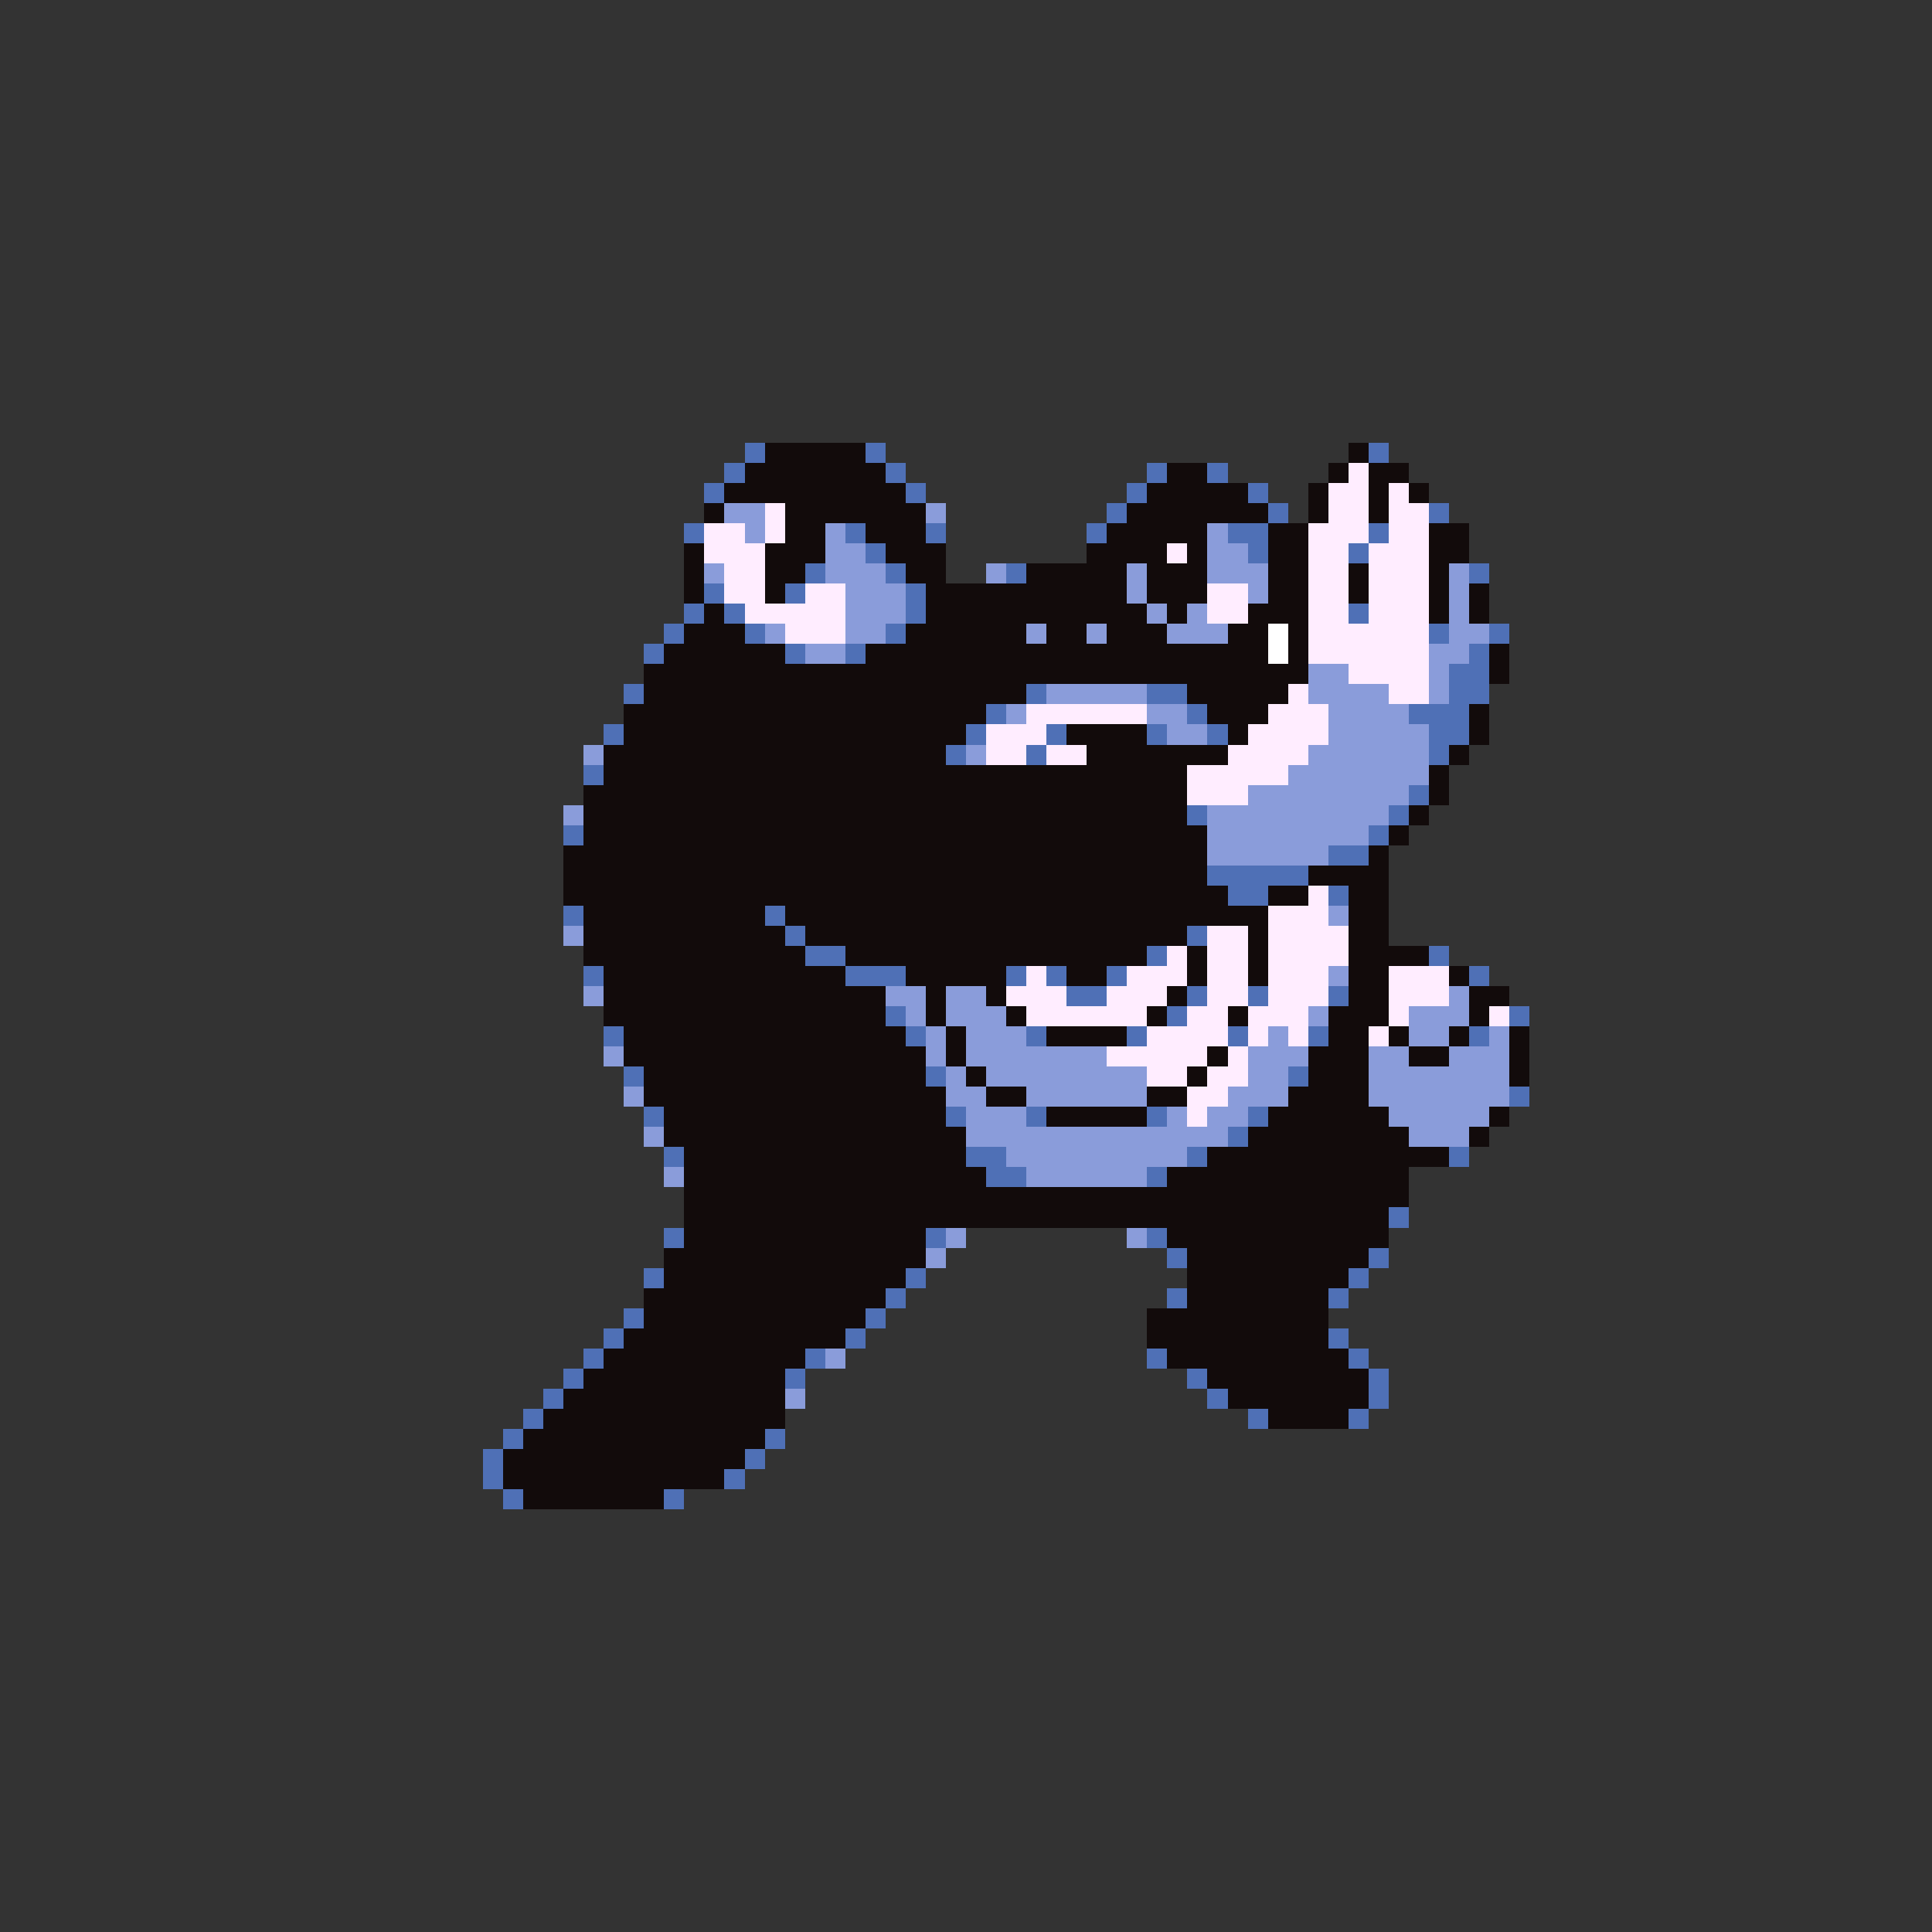 <svg xmlns="http://www.w3.org/2000/svg" viewBox="0 -0.5 96 96" shape-rendering="crispEdges">
<rect x="0" y="-0.5" width="96" height="96" fill="#333333" stroke="none"/>
<path stroke="#4f70b6" d="M37 22h1M43 22h1M68 22h1M36 23h1M44 23h1M57 23h1M60 23h1M35 24h1M45 24h1M56 24h1M62 24h1M55 25h1M63 25h1M71 25h1M34 26h1M42 26h1M46 26h1M54 26h1M61 26h2M68 26h1M43 27h1M62 27h1M67 27h1M40 28h1M44 28h1M50 28h1M73 28h1M35 29h1M39 29h1M45 29h1M34 30h1M36 30h1M45 30h1M67 30h1M33 31h1M37 31h1M44 31h1M71 31h1M74 31h1M32 32h1M39 32h1M42 32h1M73 32h1M72 33h2M31 34h1M51 34h1M57 34h2M72 34h2M49 35h1M59 35h1M70 35h3M30 36h1M48 36h1M52 36h1M57 36h1M60 36h1M71 36h2M47 37h1M51 37h1M71 37h1M29 38h1M70 39h1M59 40h1M69 40h1M28 41h1M68 41h1M66 42h2M60 43h5M61 44h2M66 44h1M28 45h1M38 45h1M39 46h1M59 46h1M40 47h2M57 47h1M71 47h1M29 48h1M42 48h3M50 48h1M52 48h1M55 48h1M73 48h1M53 49h2M59 49h1M62 49h1M66 49h1M44 50h1M58 50h1M75 50h1M30 51h1M45 51h1M51 51h1M56 51h1M61 51h1M65 51h1M73 51h1M31 53h1M46 53h1M64 53h1M75 54h1M32 55h1M47 55h1M51 55h1M57 55h1M62 55h1M61 56h1M33 57h1M48 57h2M59 57h1M72 57h1M49 58h2M57 58h1M69 60h1M33 61h1M46 61h1M57 61h1M58 62h1M68 62h1M32 63h1M45 63h1M67 63h1M44 64h1M58 64h1M66 64h1M31 65h1M43 65h1M30 66h1M42 66h1M66 66h1M29 67h1M40 67h1M57 67h1M67 67h1M28 68h1M39 68h1M59 68h1M68 68h1M27 69h1M60 69h1M68 69h1M26 70h1M62 70h1M67 70h1M25 71h1M38 71h1M24 72h1M37 72h1M24 73h1M36 73h1M25 74h1M33 74h1" />
<path stroke="#120b0b" d="M38 22h5M67 22h1M37 23h7M58 23h2M66 23h1M68 23h2M36 24h9M57 24h5M65 24h1M68 24h1M70 24h1M35 25h1M39 25h7M56 25h7M65 25h1M68 25h1M39 26h2M43 26h3M55 26h5M63 26h2M71 26h2M34 27h1M38 27h3M44 27h3M54 27h4M59 27h1M63 27h2M71 27h2M34 28h1M38 28h2M45 28h2M51 28h5M57 28h3M63 28h2M67 28h1M71 28h1M34 29h1M38 29h1M46 29h10M57 29h3M63 29h2M67 29h1M71 29h1M73 29h1M35 30h1M46 30h11M58 30h1M62 30h3M71 30h1M73 30h1M34 31h3M45 31h6M52 31h2M55 31h3M61 31h2M64 31h1M33 32h6M43 32h20M64 32h1M74 32h1M32 33h33M74 33h1M32 34h19M59 34h5M31 35h18M60 35h3M73 35h1M31 36h17M53 36h4M61 36h1M73 36h1M30 37h17M54 37h7M72 37h1M30 38h29M71 38h1M29 39h30M71 39h1M29 40h30M70 40h1M29 41h31M69 41h1M28 42h32M68 42h1M28 43h32M65 43h4M28 44h33M63 44h2M67 44h2M29 45h9M39 45h24M67 45h2M29 46h10M40 46h19M62 46h1M67 46h2M29 47h11M42 47h15M59 47h1M62 47h1M67 47h4M30 48h12M45 48h5M53 48h2M59 48h1M62 48h1M67 48h2M72 48h1M30 49h14M46 49h1M49 49h1M58 49h1M67 49h2M73 49h2M30 50h14M46 50h1M50 50h1M57 50h1M61 50h1M66 50h3M73 50h1M31 51h14M47 51h1M52 51h4M66 51h2M69 51h1M72 51h1M75 51h1M31 52h15M47 52h1M60 52h1M65 52h3M70 52h2M75 52h1M32 53h14M48 53h1M59 53h1M65 53h3M75 53h1M32 54h15M49 54h2M57 54h2M64 54h4M33 55h14M52 55h5M63 55h6M74 55h1M33 56h15M62 56h8M73 56h1M34 57h14M60 57h12M34 58h15M58 58h12M34 59h36M34 60h35M34 61h12M58 61h11M33 62h13M59 62h9M33 63h12M59 63h8M32 64h12M59 64h7M32 65h11M57 65h9M31 66h11M57 66h9M30 67h10M58 67h9M29 68h10M60 68h8M28 69h11M61 69h7M27 70h12M63 70h4M26 71h12M25 72h12M25 73h11M26 74h7" />
<path stroke="#ffedff" d="M67 23h1M66 24h2M69 24h1M38 25h1M66 25h2M69 25h2M35 26h2M38 26h1M65 26h3M69 26h2M35 27h3M58 27h1M65 27h2M68 27h3M36 28h2M65 28h2M68 28h3M36 29h2M40 29h2M60 29h2M65 29h2M68 29h3M37 30h5M60 30h2M65 30h2M68 30h3M39 31h3M65 31h6M65 32h6M67 33h4M64 34h1M69 34h2M51 35h6M63 35h3M49 36h3M62 36h4M49 37h2M52 37h2M61 37h4M59 38h5M59 39h3M65 44h1M63 45h3M60 46h2M63 46h4M58 47h1M60 47h2M63 47h4M51 48h1M56 48h3M60 48h2M63 48h3M69 48h3M50 49h3M55 49h3M60 49h2M63 49h3M69 49h3M51 50h6M59 50h2M62 50h3M69 50h1M74 50h1M57 51h4M62 51h1M64 51h1M68 51h1M55 52h5M61 52h1M57 53h2M60 53h2M59 54h2M59 55h1" />
<path stroke="#8a9cda" d="M36 25h2M46 25h1M37 26h1M41 26h1M60 26h1M41 27h2M60 27h2M35 28h1M41 28h3M49 28h1M56 28h1M60 28h3M72 28h1M42 29h3M56 29h1M62 29h1M72 29h1M42 30h3M57 30h1M59 30h1M72 30h1M38 31h1M42 31h2M51 31h1M54 31h1M58 31h3M72 31h2M40 32h2M71 32h2M65 33h2M71 33h1M52 34h5M65 34h4M71 34h1M50 35h1M57 35h2M66 35h4M58 36h2M66 36h5M29 37h1M48 37h1M65 37h6M64 38h7M62 39h8M28 40h1M60 40h9M60 41h8M60 42h6M66 45h1M28 46h1M66 48h1M29 49h1M44 49h2M47 49h2M72 49h1M45 50h1M47 50h3M65 50h1M70 50h3M46 51h1M48 51h3M63 51h1M70 51h2M74 51h1M30 52h1M46 52h1M48 52h7M62 52h3M68 52h2M72 52h3M47 53h1M49 53h8M62 53h2M68 53h7M31 54h1M47 54h2M51 54h6M61 54h3M68 54h7M48 55h3M58 55h1M60 55h2M69 55h5M32 56h1M48 56h13M70 56h3M50 57h9M33 58h1M51 58h6M47 61h1M56 61h1M46 62h1M41 67h1M39 69h1" />
<path stroke="#ffffff" d="M63 31h1M63 32h1" />
</svg>